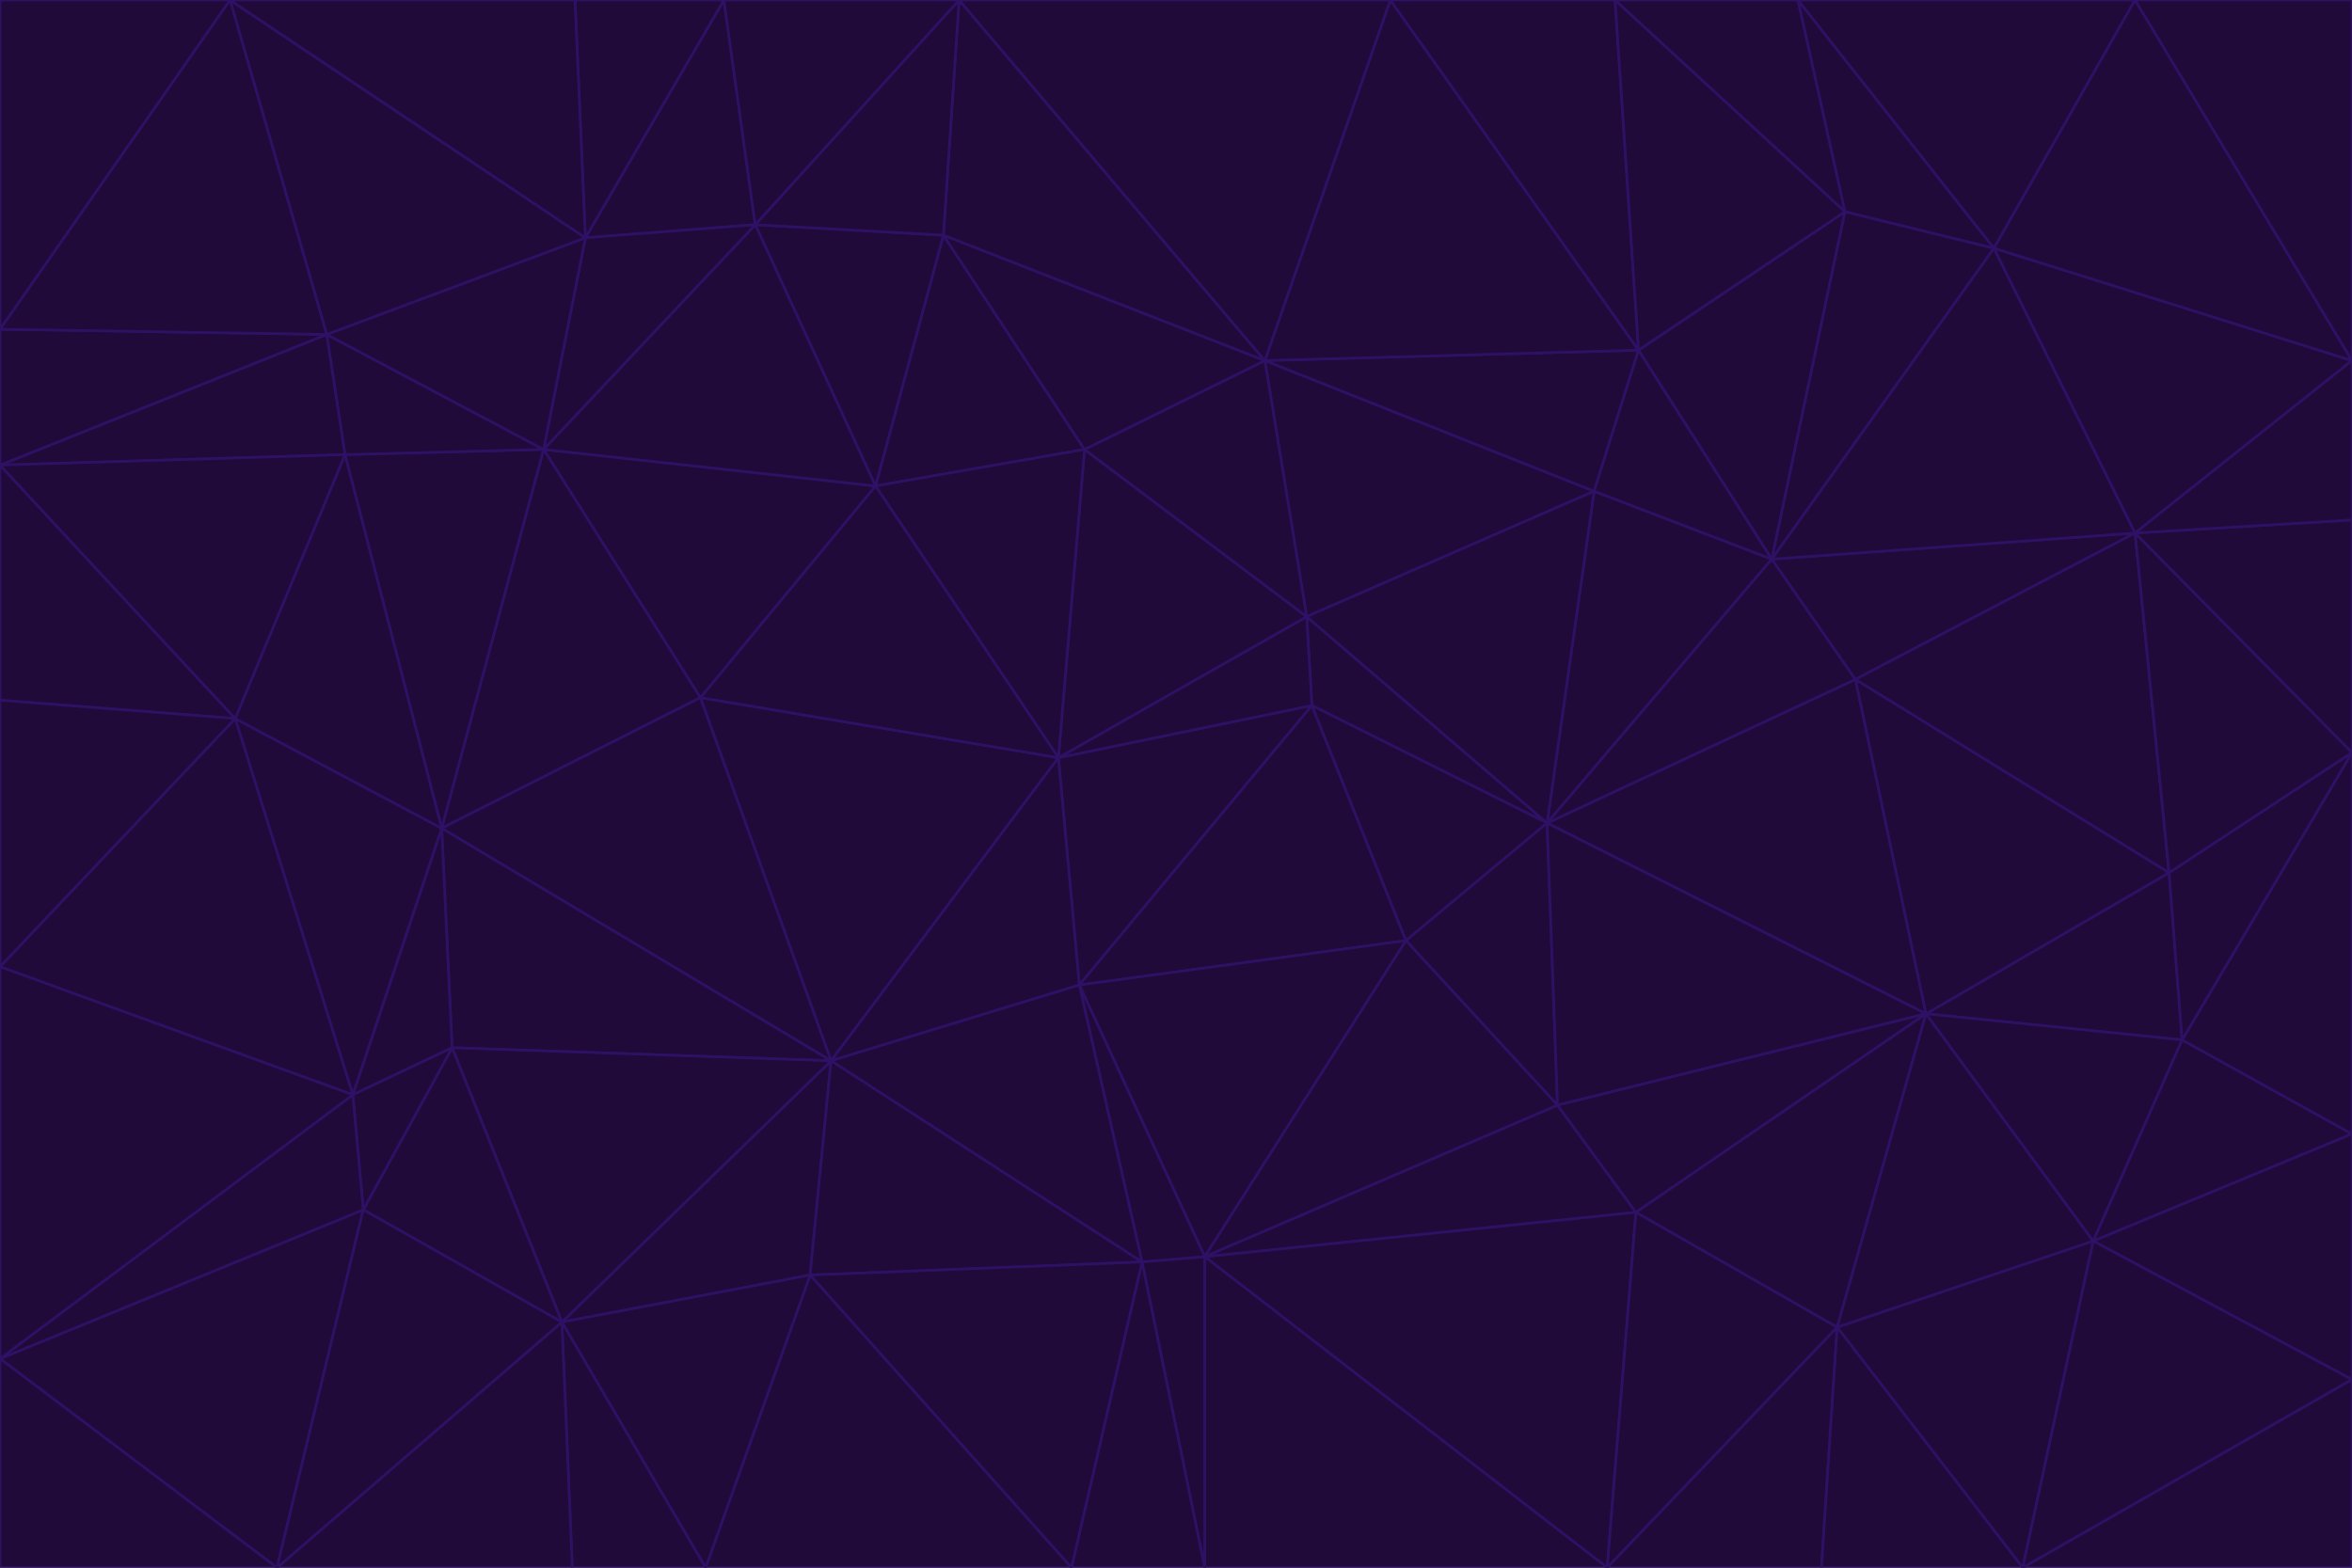<svg id="visual" viewBox="0 0 900 600" width="900" height="600" xmlns="http://www.w3.org/2000/svg" xmlns:xlink="http://www.w3.org/1999/xlink" version="1.1"><g stroke-width="1" stroke-linejoin="bevel"><path d="M405 290L413 377L502 270Z" fill="#1f0a3a" stroke="#2e1065"></path><path d="M413 377L538 360L502 270Z" fill="#1f0a3a" stroke="#2e1065"></path><path d="M592 315L500 236L502 270Z" fill="#1f0a3a" stroke="#2e1065"></path><path d="M502 270L500 236L405 290Z" fill="#1f0a3a" stroke="#2e1065"></path><path d="M538 360L592 315L502 270Z" fill="#1f0a3a" stroke="#2e1065"></path><path d="M413 377L461 481L538 360Z" fill="#1f0a3a" stroke="#2e1065"></path><path d="M538 360L596 423L592 315Z" fill="#1f0a3a" stroke="#2e1065"></path><path d="M413 377L437 483L461 481Z" fill="#1f0a3a" stroke="#2e1065"></path><path d="M461 481L596 423L538 360Z" fill="#1f0a3a" stroke="#2e1065"></path><path d="M500 236L415 172L405 290Z" fill="#1f0a3a" stroke="#2e1065"></path><path d="M268 267L318 406L405 290Z" fill="#1f0a3a" stroke="#2e1065"></path><path d="M405 290L318 406L413 377Z" fill="#1f0a3a" stroke="#2e1065"></path><path d="M413 377L318 406L437 483Z" fill="#1f0a3a" stroke="#2e1065"></path><path d="M610 188L484 138L500 236Z" fill="#1f0a3a" stroke="#2e1065"></path><path d="M500 236L484 138L415 172Z" fill="#1f0a3a" stroke="#2e1065"></path><path d="M361 90L335 186L415 172Z" fill="#1f0a3a" stroke="#2e1065"></path><path d="M415 172L335 186L405 290Z" fill="#1f0a3a" stroke="#2e1065"></path><path d="M678 214L610 188L592 315Z" fill="#1f0a3a" stroke="#2e1065"></path><path d="M592 315L610 188L500 236Z" fill="#1f0a3a" stroke="#2e1065"></path><path d="M335 186L268 267L405 290Z" fill="#1f0a3a" stroke="#2e1065"></path><path d="M461 481L626 464L596 423Z" fill="#1f0a3a" stroke="#2e1065"></path><path d="M737 388L710 260L592 315Z" fill="#1f0a3a" stroke="#2e1065"></path><path d="M215 506L310 488L318 406Z" fill="#1f0a3a" stroke="#2e1065"></path><path d="M318 406L310 488L437 483Z" fill="#1f0a3a" stroke="#2e1065"></path><path d="M710 260L678 214L592 315Z" fill="#1f0a3a" stroke="#2e1065"></path><path d="M610 188L627 134L484 138Z" fill="#1f0a3a" stroke="#2e1065"></path><path d="M678 214L627 134L610 188Z" fill="#1f0a3a" stroke="#2e1065"></path><path d="M737 388L592 315L596 423Z" fill="#1f0a3a" stroke="#2e1065"></path><path d="M678 214L706 81L627 134Z" fill="#1f0a3a" stroke="#2e1065"></path><path d="M484 138L361 90L415 172Z" fill="#1f0a3a" stroke="#2e1065"></path><path d="M335 186L208 172L268 267Z" fill="#1f0a3a" stroke="#2e1065"></path><path d="M367 0L361 90L484 138Z" fill="#1f0a3a" stroke="#2e1065"></path><path d="M437 483L461 600L461 481Z" fill="#1f0a3a" stroke="#2e1065"></path><path d="M461 481L615 600L626 464Z" fill="#1f0a3a" stroke="#2e1065"></path><path d="M410 600L461 600L437 483Z" fill="#1f0a3a" stroke="#2e1065"></path><path d="M310 488L410 600L437 483Z" fill="#1f0a3a" stroke="#2e1065"></path><path d="M626 464L737 388L596 423Z" fill="#1f0a3a" stroke="#2e1065"></path><path d="M703 508L737 388L626 464Z" fill="#1f0a3a" stroke="#2e1065"></path><path d="M208 172L169 317L268 267Z" fill="#1f0a3a" stroke="#2e1065"></path><path d="M268 267L169 317L318 406Z" fill="#1f0a3a" stroke="#2e1065"></path><path d="M361 90L289 86L335 186Z" fill="#1f0a3a" stroke="#2e1065"></path><path d="M615 600L703 508L626 464Z" fill="#1f0a3a" stroke="#2e1065"></path><path d="M169 317L173 401L318 406Z" fill="#1f0a3a" stroke="#2e1065"></path><path d="M310 488L270 600L410 600Z" fill="#1f0a3a" stroke="#2e1065"></path><path d="M289 86L208 172L335 186Z" fill="#1f0a3a" stroke="#2e1065"></path><path d="M173 401L215 506L318 406Z" fill="#1f0a3a" stroke="#2e1065"></path><path d="M461 600L615 600L461 481Z" fill="#1f0a3a" stroke="#2e1065"></path><path d="M215 506L270 600L310 488Z" fill="#1f0a3a" stroke="#2e1065"></path><path d="M627 134L532 0L484 138Z" fill="#1f0a3a" stroke="#2e1065"></path><path d="M361 90L367 0L289 86Z" fill="#1f0a3a" stroke="#2e1065"></path><path d="M277 0L224 91L289 86Z" fill="#1f0a3a" stroke="#2e1065"></path><path d="M289 86L224 91L208 172Z" fill="#1f0a3a" stroke="#2e1065"></path><path d="M208 172L132 174L169 317Z" fill="#1f0a3a" stroke="#2e1065"></path><path d="M173 401L139 463L215 506Z" fill="#1f0a3a" stroke="#2e1065"></path><path d="M215 506L219 600L270 600Z" fill="#1f0a3a" stroke="#2e1065"></path><path d="M169 317L135 419L173 401Z" fill="#1f0a3a" stroke="#2e1065"></path><path d="M90 275L135 419L169 317Z" fill="#1f0a3a" stroke="#2e1065"></path><path d="M532 0L367 0L484 138Z" fill="#1f0a3a" stroke="#2e1065"></path><path d="M763 95L706 81L678 214Z" fill="#1f0a3a" stroke="#2e1065"></path><path d="M627 134L618 0L532 0Z" fill="#1f0a3a" stroke="#2e1065"></path><path d="M817 204L678 214L710 260Z" fill="#1f0a3a" stroke="#2e1065"></path><path d="M135 419L139 463L173 401Z" fill="#1f0a3a" stroke="#2e1065"></path><path d="M615 600L697 600L703 508Z" fill="#1f0a3a" stroke="#2e1065"></path><path d="M835 398L830 334L737 388Z" fill="#1f0a3a" stroke="#2e1065"></path><path d="M706 81L618 0L627 134Z" fill="#1f0a3a" stroke="#2e1065"></path><path d="M106 600L219 600L215 506Z" fill="#1f0a3a" stroke="#2e1065"></path><path d="M125 128L132 174L208 172Z" fill="#1f0a3a" stroke="#2e1065"></path><path d="M801 475L737 388L703 508Z" fill="#1f0a3a" stroke="#2e1065"></path><path d="M737 388L830 334L710 260Z" fill="#1f0a3a" stroke="#2e1065"></path><path d="M774 600L801 475L703 508Z" fill="#1f0a3a" stroke="#2e1065"></path><path d="M830 334L817 204L710 260Z" fill="#1f0a3a" stroke="#2e1065"></path><path d="M132 174L90 275L169 317Z" fill="#1f0a3a" stroke="#2e1065"></path><path d="M0 520L106 600L139 463Z" fill="#1f0a3a" stroke="#2e1065"></path><path d="M367 0L277 0L289 86Z" fill="#1f0a3a" stroke="#2e1065"></path><path d="M224 91L125 128L208 172Z" fill="#1f0a3a" stroke="#2e1065"></path><path d="M801 475L835 398L737 388Z" fill="#1f0a3a" stroke="#2e1065"></path><path d="M817 204L763 95L678 214Z" fill="#1f0a3a" stroke="#2e1065"></path><path d="M706 81L688 0L618 0Z" fill="#1f0a3a" stroke="#2e1065"></path><path d="M88 0L125 128L224 91Z" fill="#1f0a3a" stroke="#2e1065"></path><path d="M0 178L0 268L90 275Z" fill="#1f0a3a" stroke="#2e1065"></path><path d="M763 95L688 0L706 81Z" fill="#1f0a3a" stroke="#2e1065"></path><path d="M277 0L220 0L224 91Z" fill="#1f0a3a" stroke="#2e1065"></path><path d="M697 600L774 600L703 508Z" fill="#1f0a3a" stroke="#2e1065"></path><path d="M801 475L900 434L835 398Z" fill="#1f0a3a" stroke="#2e1065"></path><path d="M900 434L900 288L835 398Z" fill="#1f0a3a" stroke="#2e1065"></path><path d="M835 398L900 288L830 334Z" fill="#1f0a3a" stroke="#2e1065"></path><path d="M830 334L900 288L817 204Z" fill="#1f0a3a" stroke="#2e1065"></path><path d="M817 204L900 138L763 95Z" fill="#1f0a3a" stroke="#2e1065"></path><path d="M0 520L139 463L135 419Z" fill="#1f0a3a" stroke="#2e1065"></path><path d="M139 463L106 600L215 506Z" fill="#1f0a3a" stroke="#2e1065"></path><path d="M900 528L900 434L801 475Z" fill="#1f0a3a" stroke="#2e1065"></path><path d="M900 288L900 199L817 204Z" fill="#1f0a3a" stroke="#2e1065"></path><path d="M763 95L817 0L688 0Z" fill="#1f0a3a" stroke="#2e1065"></path><path d="M90 275L0 370L135 419Z" fill="#1f0a3a" stroke="#2e1065"></path><path d="M0 268L0 370L90 275Z" fill="#1f0a3a" stroke="#2e1065"></path><path d="M0 178L132 174L125 128Z" fill="#1f0a3a" stroke="#2e1065"></path><path d="M0 178L90 275L132 174Z" fill="#1f0a3a" stroke="#2e1065"></path><path d="M900 199L900 138L817 204Z" fill="#1f0a3a" stroke="#2e1065"></path><path d="M774 600L900 528L801 475Z" fill="#1f0a3a" stroke="#2e1065"></path><path d="M900 138L817 0L763 95Z" fill="#1f0a3a" stroke="#2e1065"></path><path d="M0 126L0 178L125 128Z" fill="#1f0a3a" stroke="#2e1065"></path><path d="M220 0L88 0L224 91Z" fill="#1f0a3a" stroke="#2e1065"></path><path d="M0 370L0 520L135 419Z" fill="#1f0a3a" stroke="#2e1065"></path><path d="M88 0L0 126L125 128Z" fill="#1f0a3a" stroke="#2e1065"></path><path d="M774 600L900 600L900 528Z" fill="#1f0a3a" stroke="#2e1065"></path><path d="M0 520L0 600L106 600Z" fill="#1f0a3a" stroke="#2e1065"></path><path d="M900 138L900 0L817 0Z" fill="#1f0a3a" stroke="#2e1065"></path><path d="M88 0L0 0L0 126Z" fill="#1f0a3a" stroke="#2e1065"></path></g></svg>